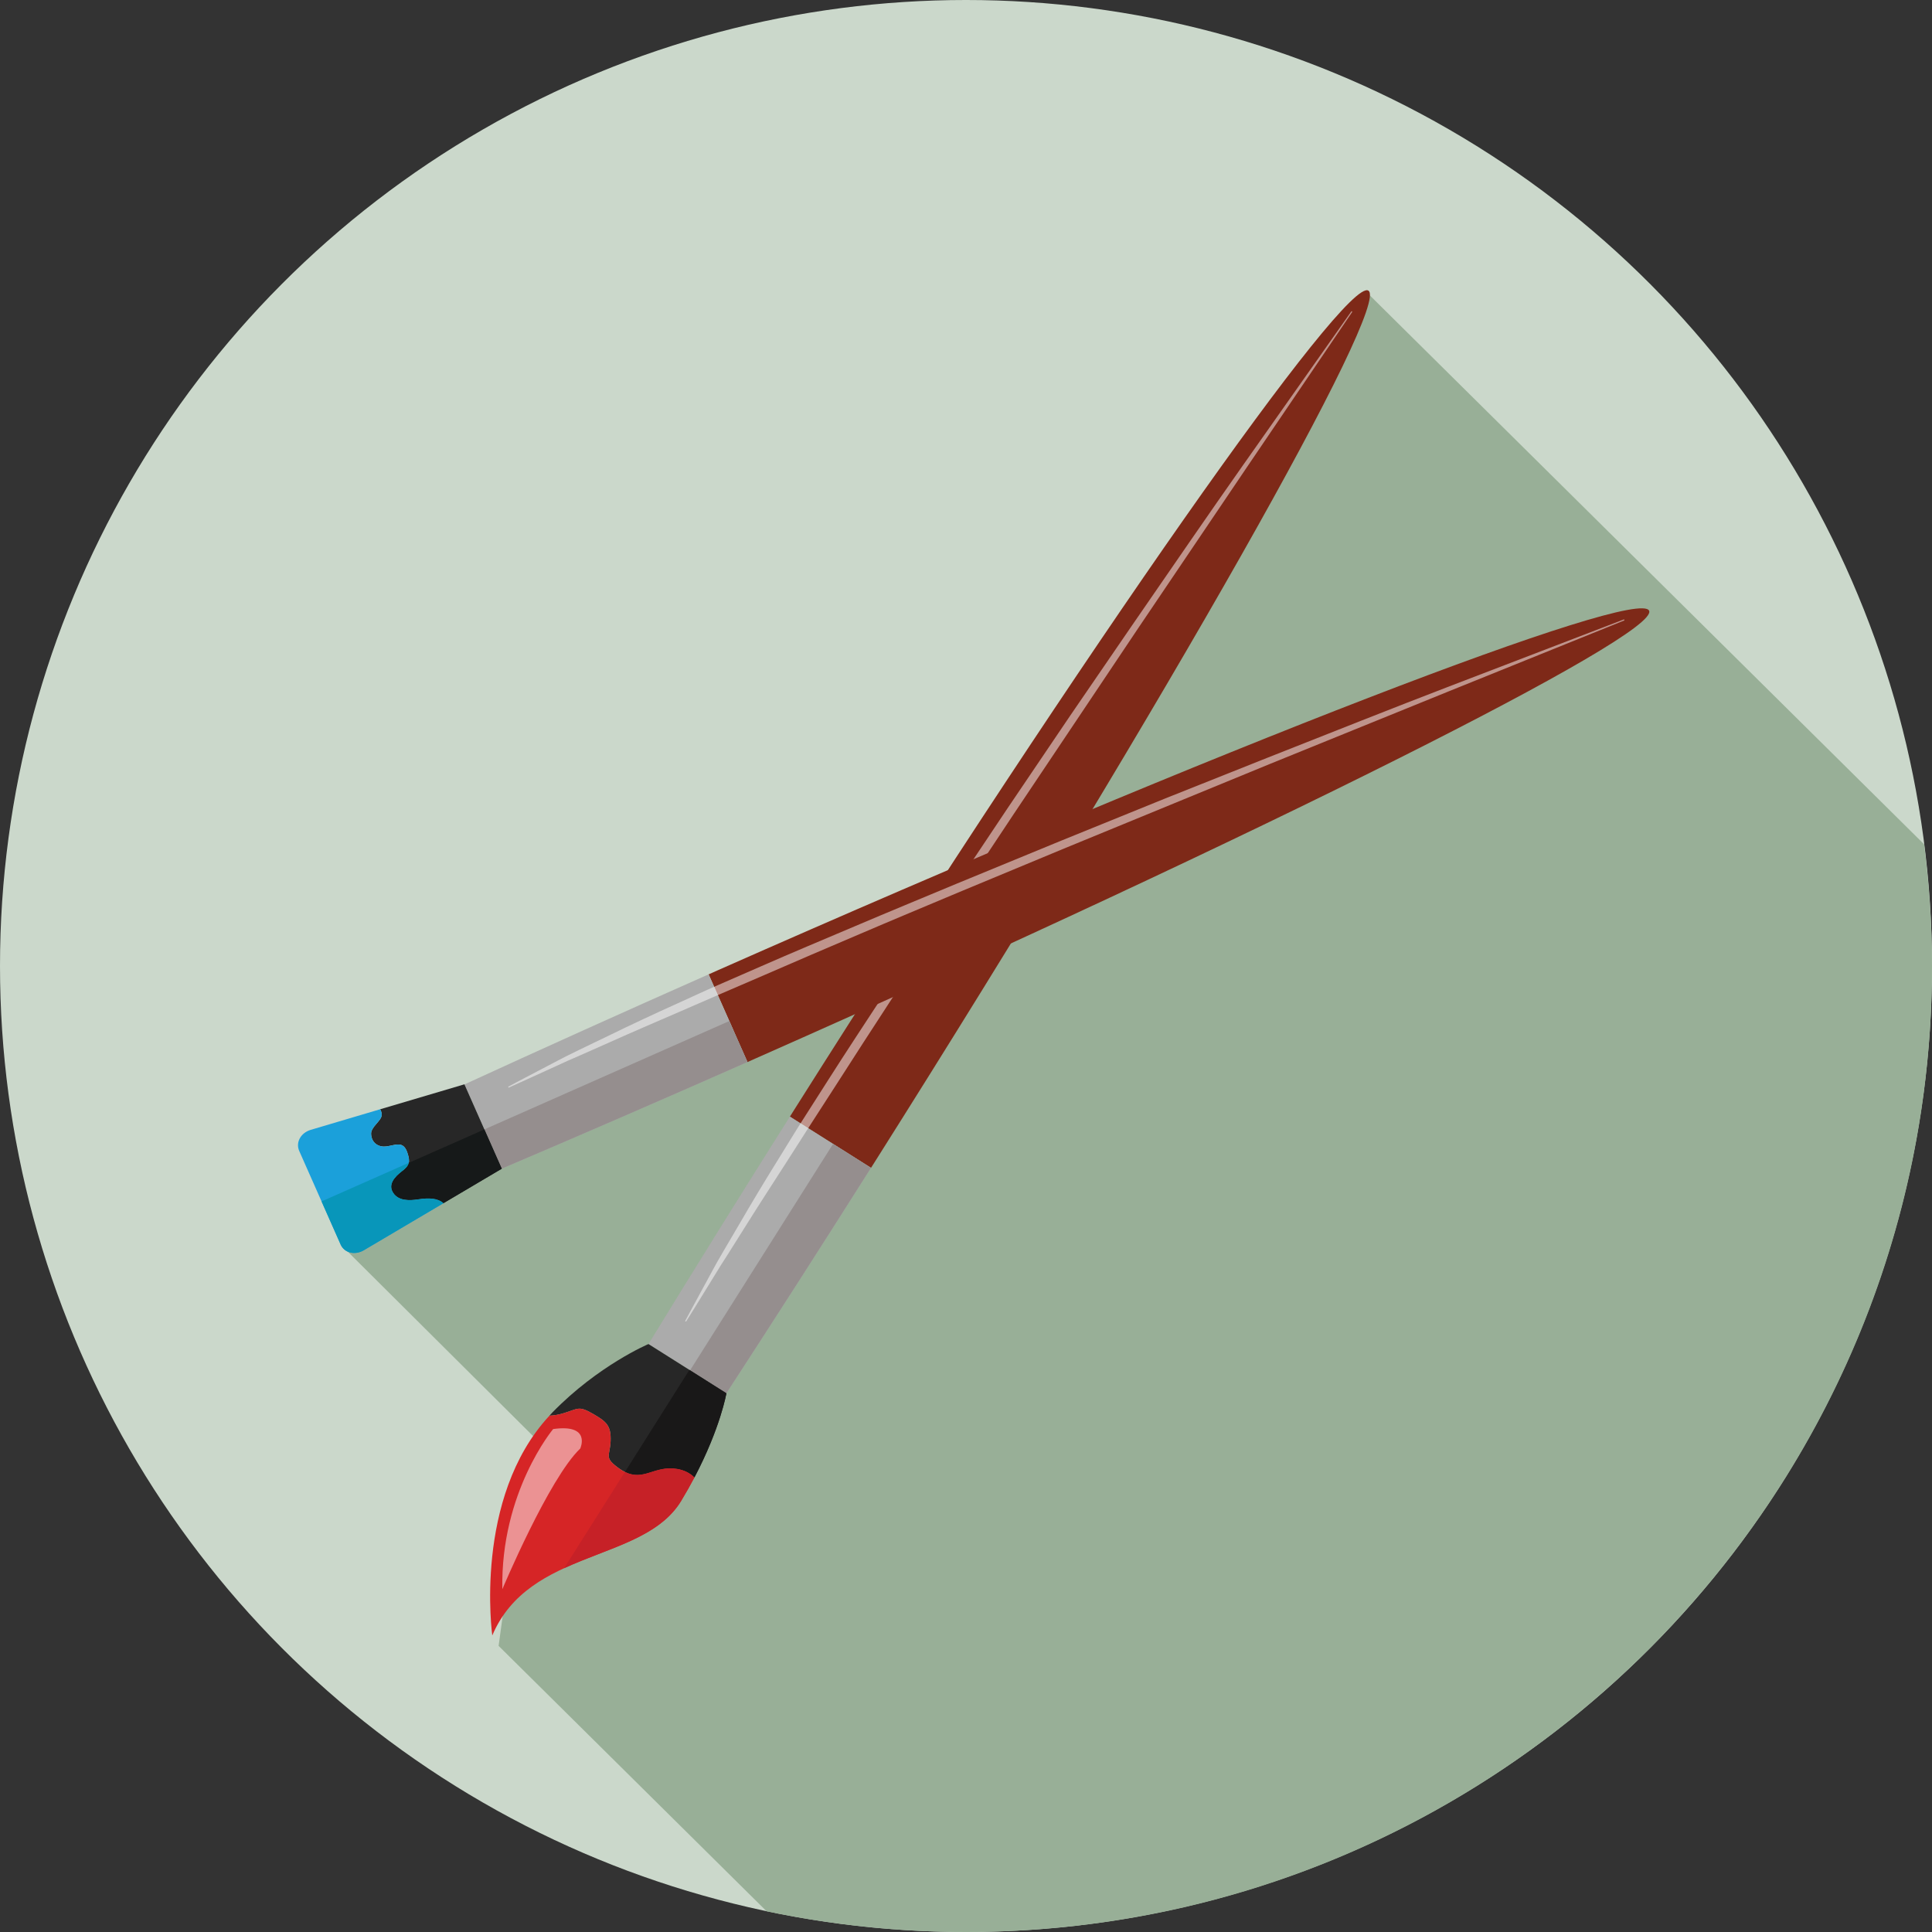 <?xml version="1.0" encoding="utf-8"?>
<!-- Generator: Adobe Illustrator 16.0.0, SVG Export Plug-In . SVG Version: 6.00 Build 0)  -->
<!DOCTYPE svg PUBLIC "-//W3C//DTD SVG 1.1//EN" "http://www.w3.org/Graphics/SVG/1.1/DTD/svg11.dtd">
<svg version="1.1" id="Layer_1" xmlns="http://www.w3.org/2000/svg" xmlns:xlink="http://www.w3.org/1999/xlink" x="0px" y="0px"
	 width="128px" height="128px" viewBox="0 0 128 128" enable-background="new 0 0 128 128" xml:space="preserve">
<rect x="0" y="0" width="128" height="128" fill="#333333" stroke="none"/>
<g>
	<circle fill="#CBD8CB" cx="64" cy="64" r="64"/>
	<path fill="#98AF97" d="M90.732,19.548L68.241,56.547l-10.536,6.759l-35.14,19.146L36.4,96.22l-2.733,8.182l-0.633,4.641
		l17.758,17.586C55.055,127.522,59.471,128,64,128c35.346,0,64-28.653,64-64c0-2.733-0.191-5.421-0.523-8.063L90.732,19.548z"/>
	<g>
		<g>
			<path fill="#7E2918" d="M52.686,73.419c19.486-30.854,36.487-55.102,37.973-54.165c1.482,0.937-13.111,26.706-32.598,57.56
				c-0.118,0.188-0.236,0.373-0.355,0.561l-5.373-3.395C52.451,73.792,52.566,73.607,52.686,73.419z"/>
			<path fill="#ABABAB" d="M57.705,77.374c-3.287,5.197-6.502,10.206-9.58,14.934l-5.162-3.26c2.945-4.811,6.086-9.866,9.369-15.068
				L57.705,77.374z"/>
			<path fill="#958E8E" d="M55.194,75.786l2.511,1.588c-3.287,5.197-6.502,10.206-9.58,14.934l-2.407-1.52L55.194,75.786z"/>
			<path fill="#272727" d="M44.854,97.317c-1.703-0.275-2.334,1.136-3.988-0.14c-0.84-0.647-0.448-0.726-0.411-1.71
				c0.037-1.011-0.273-1.275-1.131-1.777c-1.002-0.585-1.011-0.353-1.995-0.059c-0.316,0.097-0.624,0.145-0.928,0.163
				c0.063-0.069,0.124-0.14,0.189-0.208c3.064-3.144,6.373-4.539,6.373-4.539l5.162,3.26c0,0-0.385,2.281-2.117,5.577
				C45.725,97.603,45.344,97.397,44.854,97.317z"/>
			<path fill="#D62526" d="M37.328,93.632c0.984-0.294,0.993-0.526,1.995,0.059c0.857,0.502,1.168,0.767,1.131,1.777
				c-0.037,0.984-0.429,1.063,0.411,1.71c1.654,1.275,2.285-0.136,3.988,0.14c0.49,0.08,0.871,0.285,1.154,0.567
				c-0.261,0.495-0.552,1.013-0.877,1.551c-2.485,4.108-10.068,3.143-12.515,8.917c0,0-1.271-9.111,3.784-14.558
				C36.704,93.776,37.012,93.729,37.328,93.632z"/>
			<path fill="#191818" d="M45.675,90.759l2.45,1.549c0,0-0.385,2.281-2.117,5.577c-0.283-0.282-0.664-0.487-1.154-0.567
				c-1.505-0.244-2.173,0.825-3.448,0.201L45.675,90.759z"/>
			<path fill="#C62127" d="M41.405,97.519c1.275,0.624,1.943-0.445,3.448-0.201c0.49,0.08,0.871,0.285,1.154,0.567
				c-0.261,0.495-0.552,1.013-0.877,1.551c-1.488,2.46-4.807,3.103-7.754,4.462L41.405,97.519z"/>
			<path opacity="0.5" fill="#FFFFFF" d="M89.54,20.617c0,0-2.885,4.097-7.214,10.242c-2.164,3.073-4.646,6.689-7.313,10.558
				c-1.328,1.938-2.7,3.94-4.095,5.975c-1.382,2.043-2.786,4.119-4.19,6.194c-1.392,2.085-2.784,4.167-4.155,6.22
				c-1.363,2.055-2.711,4.074-3.993,6.044c-1.288,1.966-2.537,3.86-3.695,5.679c-0.579,0.908-1.143,1.791-1.688,2.646
				c-0.547,0.854-1.05,1.693-1.546,2.49c-0.995,1.596-1.88,3.076-2.646,4.398c-0.768,1.321-1.464,2.457-1.973,3.43
				c-1.056,1.926-1.64,3.035-1.641,3.035l0.061,0.031c0,0,0.67-1.06,1.812-2.93c0.144-0.233,0.294-0.479,0.452-0.736
				c0.163-0.256,0.334-0.523,0.512-0.802c0.352-0.558,0.731-1.161,1.139-1.809c0.41-0.644,0.833-1.335,1.302-2.053
				c0.463-0.718,0.95-1.477,1.459-2.266c1.008-1.583,2.108-3.295,3.279-5.103c1.158-1.814,2.394-3.717,3.676-5.685
				c1.275-1.972,2.617-3.995,3.972-6.056c1.363-2.054,2.75-4.142,4.135-6.229c2.788-4.162,5.576-8.326,8.19-12.229
				c2.628-3.895,5.083-7.527,7.187-10.642c4.219-6.22,7.031-10.366,7.031-10.366L89.54,20.617z"/>
			<path opacity="0.5" fill="#FFFFFF" d="M36.647,94.679c0,0-3.489,4.166-3.366,10.611c0,0,3.088-7.348,5.162-9.321
				C38.443,95.969,39.2,94.318,36.647,94.679z"/>
		</g>
		<g>
			<path fill="#7E2918" d="M47.554,64.284c33.368-14.762,60.993-25.428,61.704-23.821c0.71,1.603-25.764,14.872-59.131,29.632
				c-0.203,0.091-0.403,0.178-0.605,0.269l-2.573-5.81C47.152,64.464,47.351,64.374,47.554,64.284z"/>
			<path fill="#ABABAB" d="M49.521,70.363c-5.627,2.485-11.085,4.853-16.275,7.063l-2.472-5.582c5.126-2.354,10.55-4.8,16.174-7.291
				L49.521,70.363z"/>
			<path fill="#272727" d="M27.7,79.46c-0.556,0.084-1.282,0.119-1.644-0.423c-0.385-0.573,0.12-1.093,0.576-1.442
				c0.486-0.373,0.57-0.588,0.353-1.234c-0.267-0.797-0.773-0.49-1.38-0.407c-0.489,0.067-0.982-0.192-1.019-0.813
				c-0.028-0.484,0.682-0.865,0.702-1.266c0.007-0.135-0.033-0.262-0.102-0.383l5.584-1.654l2.475,5.59l-3.868,2.288
				C28.999,79.379,28.443,79.349,27.7,79.46z"/>
			<path fill="#1BA0DA" d="M25.188,73.491c0.068,0.121,0.108,0.248,0.102,0.383c-0.021,0.4-0.73,0.781-0.702,1.266
				c0.036,0.621,0.529,0.881,1.019,0.813c0.606-0.083,1.113-0.39,1.38,0.407c0.218,0.646,0.134,0.861-0.353,1.234
				c-0.456,0.35-0.961,0.869-0.576,1.442c0.361,0.542,1.088,0.507,1.644,0.423c0.743-0.111,1.299-0.081,1.678,0.255l-5.289,3.126
				c-0.593,0.34-1.278,0.164-1.523-0.389l-2.744-6.199c-0.244-0.552,0.085-1.177,0.735-1.388L25.188,73.491z"/>
			<path fill="#958E8E" d="M48.318,67.647l1.203,2.716c-5.627,2.485-11.085,4.853-16.275,7.063l-1.151-2.602L48.318,67.647z"/>
			<path fill="#161919" d="M32.095,74.825l1.151,2.602l-3.868,2.288c-0.379-0.336-0.935-0.366-1.678-0.255
				c-0.556,0.084-1.282,0.119-1.644-0.423c-0.385-0.573,0.12-1.093,0.576-1.442c0.258-0.198,0.4-0.354,0.446-0.552L32.095,74.825z"
				/>
			<path fill="#0896BA" d="M27.079,77.043c-0.046,0.198-0.188,0.354-0.446,0.552c-0.456,0.35-0.961,0.869-0.576,1.442
				c0.361,0.542,1.088,0.507,1.644,0.423c0.743-0.111,1.299-0.081,1.678,0.255l-5.289,3.126c-0.593,0.34-1.278,0.164-1.523-0.389
				l-1.263-2.854L27.079,77.043z"/>
			<path opacity="0.5" fill="#FFFFFF" d="M107.599,41.034c0,0-4.679,1.795-11.696,4.485c-3.51,1.346-7.584,2.966-11.953,4.692
				c-2.184,0.869-4.437,1.768-6.729,2.68c-2.286,0.926-4.608,1.869-6.93,2.812c-2.318,0.954-4.635,1.907-6.916,2.846
				c-2.276,0.95-4.521,1.874-6.682,2.794c-2.164,0.916-4.259,1.795-6.232,2.66c-0.986,0.43-1.946,0.85-2.875,1.255
				c-0.929,0.403-1.814,0.822-2.673,1.208c-1.713,0.771-3.273,1.507-4.646,2.178c-1.374,0.67-2.583,1.223-3.549,1.748
				c-1.947,1.012-3.051,1.607-3.051,1.607l0.031,0.061c0,0,1.147-0.51,3.136-1.425c0.25-0.114,0.512-0.235,0.787-0.36
				c0.277-0.121,0.567-0.246,0.87-0.379c0.604-0.269,1.257-0.559,1.954-0.867c0.698-0.307,1.436-0.645,2.225-0.98
				c0.785-0.339,1.611-0.696,2.472-1.07c1.722-0.752,3.588-1.559,5.566-2.409c1.972-0.86,4.06-1.753,6.219-2.673
				c2.157-0.926,4.398-1.857,6.671-2.813c2.276-0.946,4.59-1.907,6.902-2.868c4.635-1.904,9.27-3.81,13.613-5.594
				c4.352-1.768,8.414-3.418,11.896-4.83c6.968-2.816,11.615-4.691,11.615-4.691L107.599,41.034z"/>
		</g>
	</g>
</g>
</svg>
